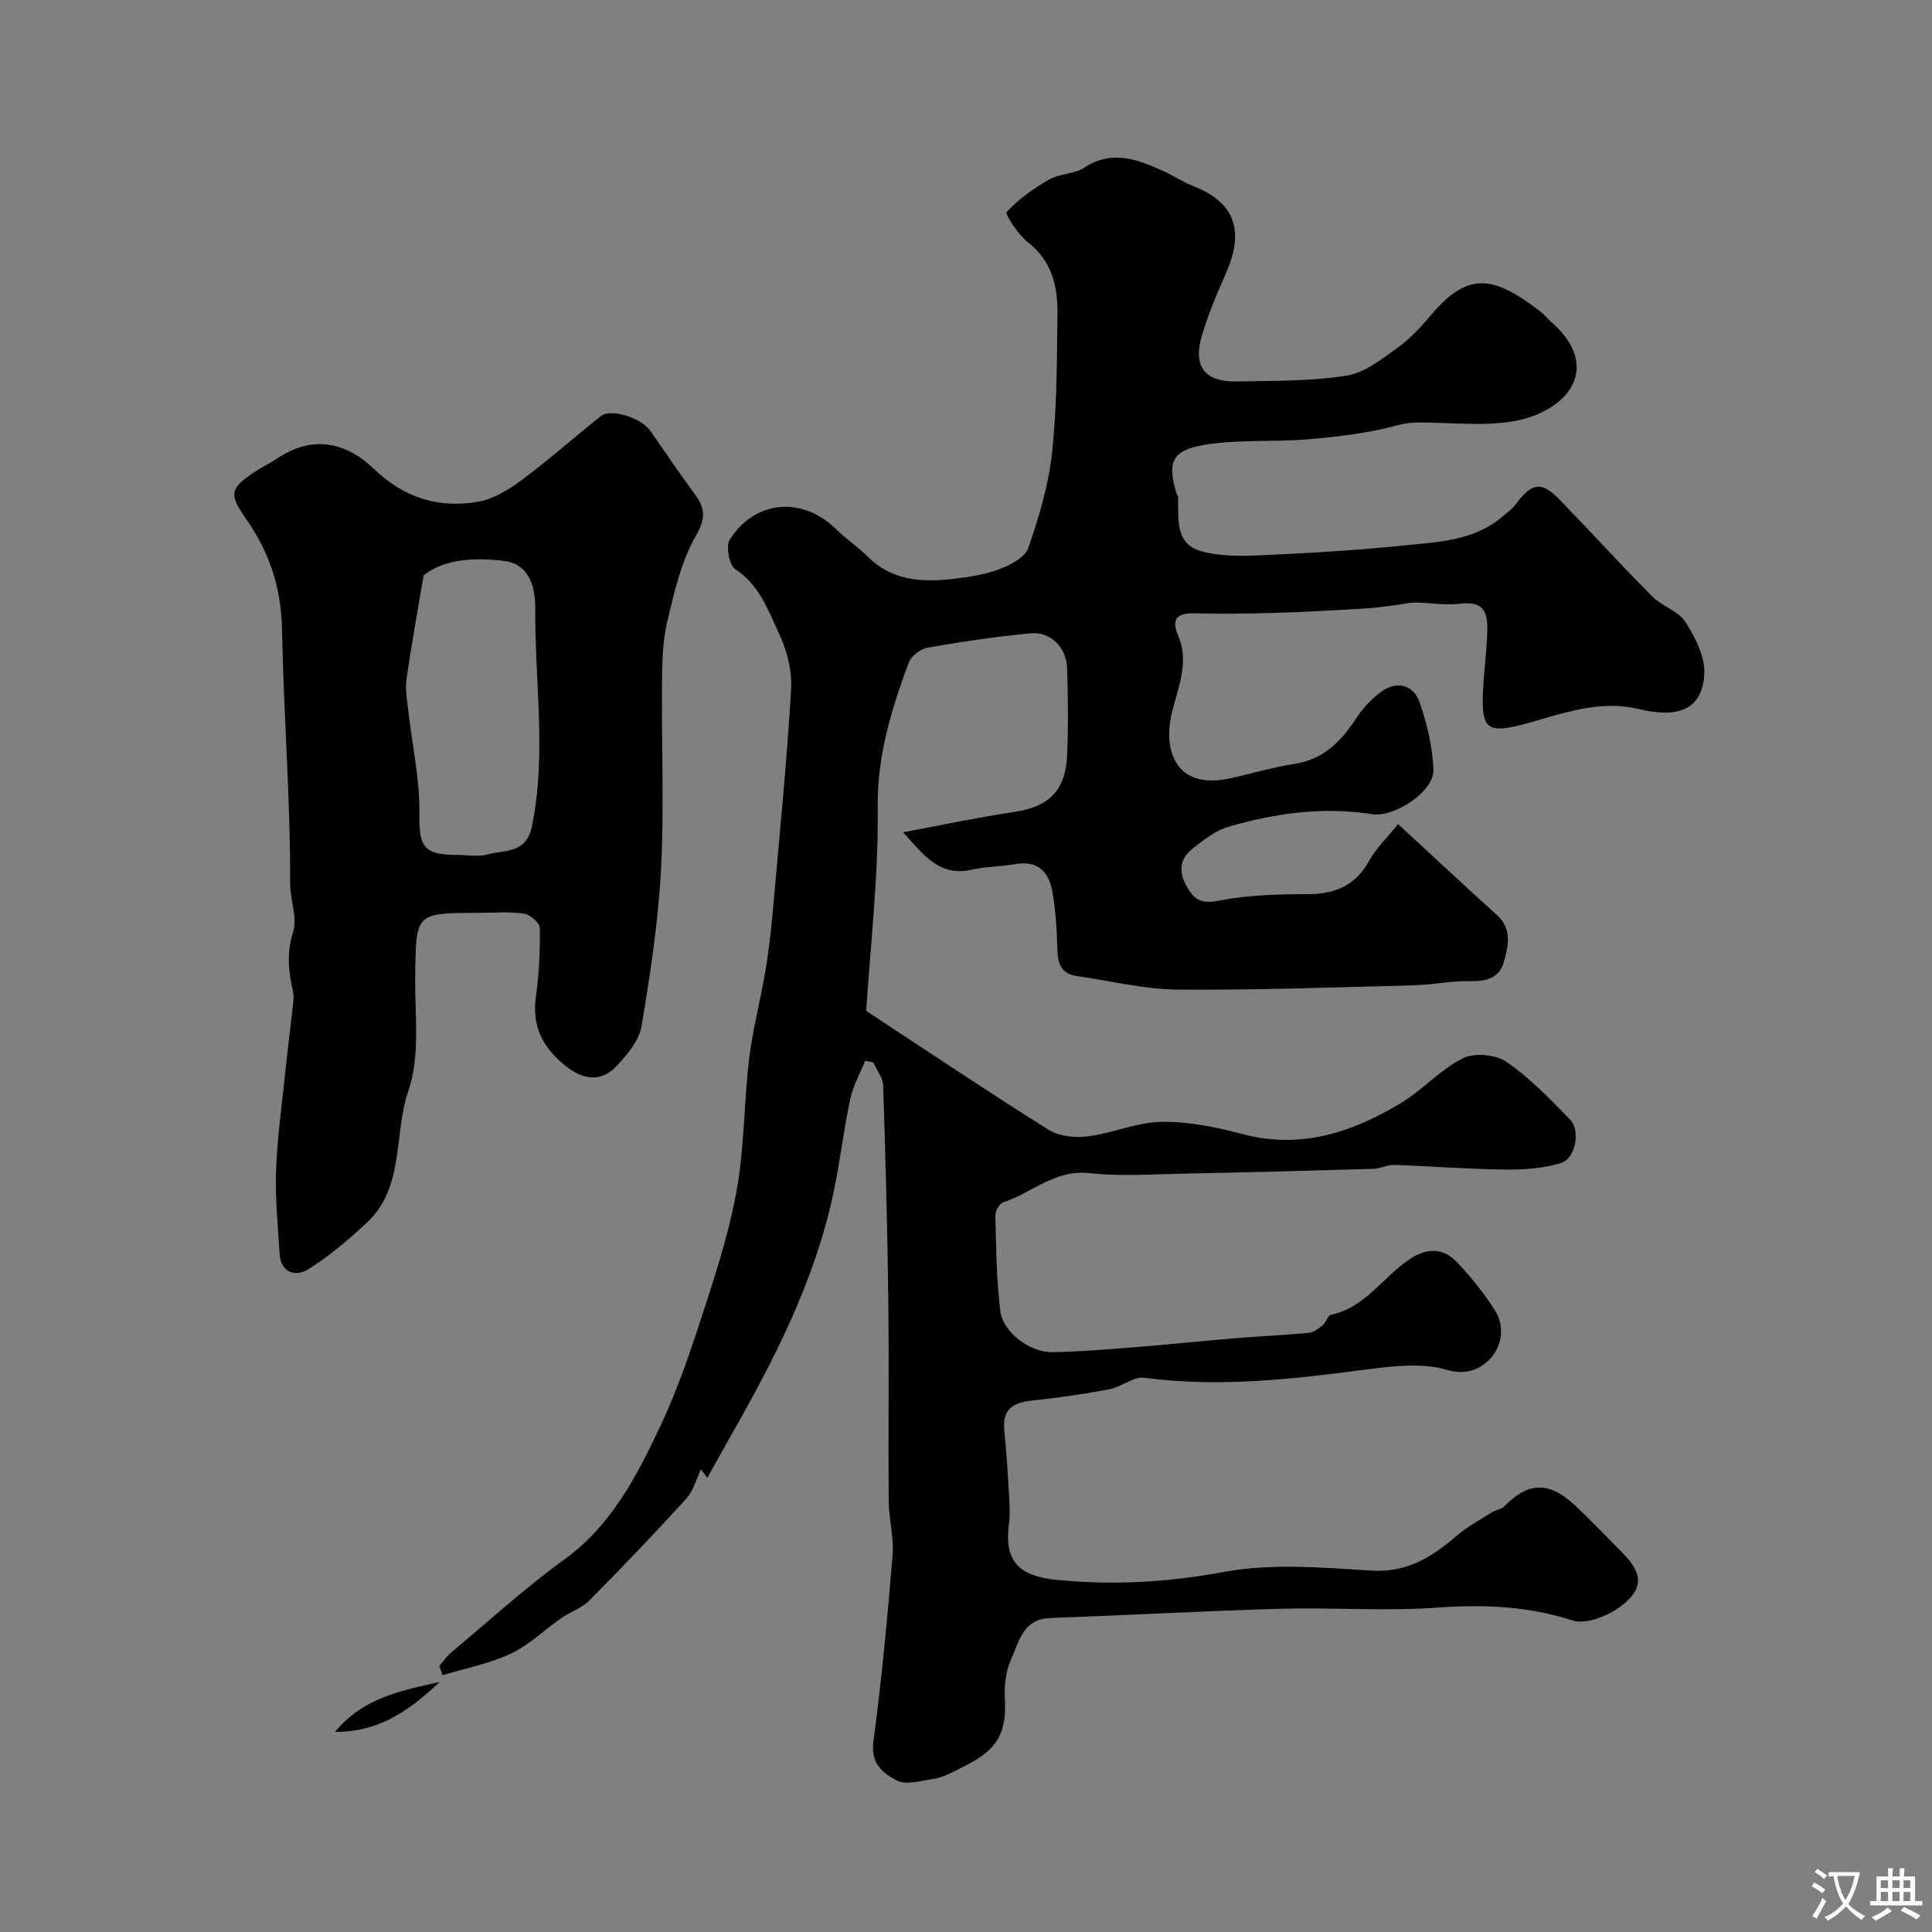 <svg enable-background="new 0 0 400 400" viewBox="0 0 400 400" xmlns="http://www.w3.org/2000/svg"><rect x="0" y="0" width="400" height="400" fill="#808080" stroke="none"/><g fill="#000001"><path d="m90.94 344.95c.83-.96 1.55-2.06 2.52-2.86 7.73-6.46 15.2-13.3 23.35-19.19 9.79-7.08 15-17.28 19.88-27.58 4.02-8.48 6.92-17.54 9.82-26.5 2.48-7.67 4.86-15.48 6.19-23.4 1.43-8.6 1.35-17.43 2.39-26.11.74-6.13 2.34-12.16 3.37-18.26.68-4.03 1.16-8.11 1.52-12.19 1.37-15.39 2.9-30.77 3.81-46.19.23-3.89-.92-8.21-2.61-11.77-2.24-4.71-4.03-9.88-8.96-13.07-1.25-.81-1.98-4.74-1.13-6.09 5.2-8.25 15.03-9.02 21.95-2.23 2.11 2.07 4.61 3.74 6.71 5.81 4.82 4.78 10.77 5.25 16.96 4.6 3.39-.36 6.86-.86 10.03-2.01 2.34-.86 5.46-2.46 6.15-4.45 2.22-6.39 4.21-13.04 4.93-19.74 1.02-9.53 1-19.18 1.12-28.79.07-5.67-1.17-10.9-6.13-14.78-2.02-1.58-4.79-5.83-4.39-6.26 2.48-2.68 5.6-4.9 8.82-6.73 2.19-1.25 5.22-1.11 7.29-2.47 5.64-3.7 10.81-1.74 16.05.6 2.21.99 4.26 2.36 6.51 3.25 8.86 3.47 10.46 9.56 6.76 17.96-1.89 4.29-3.74 8.65-5.05 13.14-1.83 6.26.69 9.46 7.2 9.34 7.59-.15 15.27-.03 22.74-1.19 3.78-.59 7.36-3.46 10.65-5.82 2.67-1.92 4.95-4.47 7.11-7 7.66-8.94 12.91-7.81 22.6-.33.78.61 1.38 1.45 2.14 2.1 8.31 7.23 6.16 15.19-3.07 19.1-6.11 2.59-13.83 1.88-20.8 1.7-2.83-.07-5.23-.26-8.14.53-5.93 1.61-12.15 2.34-18.3 2.87-7.23.63-14.62-.03-21.72 1.19-6.68 1.14-7.52 3.64-5.66 9.94.09.31.35.61.36.91.15 4.41-.73 9.65 4.89 11.17 3.9 1.06 8.22.99 12.32.81 9.86-.45 19.73-1.01 29.54-2.03 7.07-.73 14.45-.93 20.34-5.92.99-.84 2.1-1.63 2.86-2.66 3.28-4.43 5.29-4.76 8.99-.95 6.45 6.65 12.7 13.51 19.23 20.09 2.04 2.06 5.44 3.03 6.9 5.33 2.03 3.19 4.09 7.25 3.88 10.8-.41 6.86-4.88 9.28-13.48 7.2-6.32-1.53-11.99-.22-17.84 1.39-2.19.61-4.36 1.31-6.57 1.87-6.95 1.75-8.24.74-7.95-6.52.17-4.44.84-8.86.91-13.3.08-4.65-1.69-5.76-6.04-5.24-2.9.34-5.89-.25-8.85-.28-1.23-.02-2.45.33-3.68.48-2.26.28-4.51.64-6.77.77-6.13.36-12.26.71-18.4.89-5.49.17-10.99.25-16.49.1-3.66-.1-5.42.74-3.74 4.73 2.44 5.8-.35 11.08-1.5 16.63-1.52 7.36 1.17 15.25 12.31 12.79 4.44-.98 8.83-2.29 13.31-2.99 6.01-.94 9.6-4.69 12.73-9.45 1.4-2.13 3.27-4.14 5.34-5.6 3.13-2.2 6.5-1.2 7.69 2.13 1.62 4.51 2.75 9.4 2.94 14.17.17 4.45-8.09 9.92-12.74 9.18-10.11-1.6-19.99-.21-29.66 2.59-2.7.78-5.17 2.72-7.45 4.52-2.81 2.21-2.96 4.93-1.08 8.12 1.71 2.91 3.37 3.29 6.79 2.63 5.95-1.15 12.14-1.29 18.24-1.31 5.62-.02 9.76-1.82 12.58-6.89 1.41-2.54 3.62-4.65 6-7.61 6.99 6.44 13.66 12.69 20.45 18.81 3.18 2.87 2.37 6.31 1.49 9.6-.91 3.4-3.53 4.18-6.95 4.1-3.92-.09-7.85.77-11.78.87-16.29.41-32.59 1.03-48.88.88-6.96-.06-13.9-1.81-20.84-2.8-3.05-.43-3.94-2.34-4.02-5.24-.11-4.1-.34-8.23-1.05-12.26-.69-3.9-2.89-6.47-7.5-5.69-3.07.52-6.24.51-9.27 1.18-6.66 1.48-9.92-3.11-14.12-7.76 7.97-1.48 15.47-3.08 23.03-4.21 7.06-1.05 10.59-4.34 10.91-11.66.26-6.01.19-12.05.01-18.07-.13-4.32-3.4-7.64-7.57-7.25-7.13.67-14.24 1.73-21.3 2.97-1.48.26-3.41 1.73-3.92 3.09-3.59 9.66-6.56 19.26-6.43 29.99.18 14.32-1.53 28.66-2.38 42.13 13.22 8.68 25.38 16.85 37.78 24.62 2.16 1.36 5.46 1.68 8.09 1.35 5.15-.65 10.18-2.93 15.29-3.01 5.6-.08 11.35 1.12 16.82 2.56 12.02 3.17 22.62-.38 32.64-6.39 4.53-2.72 8.21-6.95 12.87-9.31 2.38-1.2 6.82-.82 9.04.71 4.85 3.33 9.05 7.7 13.19 11.96 2.21 2.27 1.14 8.07-1.86 8.99-3.71 1.15-7.81 1.41-11.74 1.36-7.6-.08-15.19-.7-22.79-.96-1.42-.05-2.85.77-4.29.81-13.27.39-26.53.75-39.8 1.01-6.37.13-12.8.57-19.09-.12-7.09-.78-11.84 4.11-17.77 6.04-.79.26-1.67 1.83-1.65 2.77.18 6.59.22 13.22 1.04 19.74.56 4.45 6.14 8.59 10.71 8.52 5.6-.09 11.2-.55 16.79-1 7.21-.57 14.4-1.33 21.6-1.92 4.92-.41 9.86-.61 14.77-1.08 1-.1 2.01-.87 2.84-1.55.72-.6 1.08-2.05 1.79-2.2 6.94-1.48 10.57-7.56 15.89-11.26 3.67-2.56 7.13-2.8 10.18.41 2.92 3.08 5.62 6.44 7.88 10.02 2.08 3.3 1.35 7.42-1.01 9.91-1.99 2.1-4.81 3.55-9.05 2.32-5.03-1.46-10.9-.81-16.29-.1-15.38 2.02-30.7 3.81-46.26 1.75-2.27-.3-4.76 1.9-7.26 2.38-5.29 1-10.64 1.78-15.99 2.34-3.88.41-6.22 1.73-5.77 6.14.47 4.59.73 9.19 1 13.8.11 1.83.21 3.69-.03 5.49-1.02 7.77 1.9 10.9 9.92 11.7 11.7 1.16 23.07.49 34.74-1.67 9.83-1.81 20.29-.87 30.42-.25 7.37.45 12.51-2.84 17.62-7.22 2.21-1.89 4.83-3.31 7.3-4.87.8-.5 1.95-.59 2.56-1.22 4.89-5.03 9.22-5.23 14.5-.31 3.41 3.18 6.61 6.58 9.91 9.89 4.21 4.22 4.55 7.4-.21 11.04-2.67 2.05-7.28 3.91-10.1 3-9.27-2.98-18.4-3.34-28-2.65-10.78.77-21.66-.06-32.48.24-15.9.45-31.79 1.34-47.68 1.92-5.69.21-6.44 5.01-8.1 8.65-1.11 2.43-1.4 5.47-1.25 8.18.54 9.4-3.81 11.61-10.71 15.02-1.3.64-2.7 1.26-4.12 1.46-2.52.36-5.58 1.34-7.53.33-2.73-1.42-5.48-3.42-4.87-7.97 1.71-12.84 2.91-25.75 3.98-38.66.31-3.71-.78-7.51-.81-11.27-.11-13.87.09-27.74-.08-41.6-.18-14.8-.57-29.59-1.06-44.38-.05-1.62-1.34-3.19-2.05-4.79-.56-.12-1.11-.24-1.67-.36-1.06 2.64-2.51 5.19-3.09 7.93-1.36 6.35-2.1 12.83-3.43 19.19-3.86 18.42-12.38 34.9-21.6 51.07-1.54 2.71-3.04 5.45-4.56 8.17-.44-.59-.88-1.17-1.32-1.76-.99 2.04-1.58 4.46-3.04 6.07-6.53 7.17-13.24 14.19-20.07 21.08-1.56 1.58-3.91 2.34-5.78 3.64-3.52 2.44-6.68 5.58-10.49 7.37-4.42 2.08-9.38 3.03-14.11 4.46-.21-.65-.45-1.26-.7-1.88z"/><path d="m99 189c-13 0-12.88 0-13.04 13.12-.1 7.93 1.08 16.45-1.39 23.65-3.13 9.09-.71 20.04-8.65 27.4-3.8 3.53-7.81 6.97-12.2 9.68-2.4 1.48-5.57.78-5.82-3.21-.36-5.75-.94-11.52-.74-17.25.23-6.71 1.17-13.41 1.87-20.1.51-4.88 1.13-9.74 1.67-14.62.09-.78.12-1.6-.04-2.36-.87-4.08-1.39-7.93 0-12.25.98-3.02-.61-6.78-.59-10.21.06-17.43-1.34-34.81-1.67-52.19-.17-9.1-2.61-16.33-7.55-23.37-3.52-5.02-3.21-6.21 1.92-9.61 1.49-.99 3.12-1.77 4.61-2.76 7.31-4.88 14.2-3.44 20.07 2.19 6.25 6 13.47 8.22 21.67 6.74 3.16-.57 6.28-2.52 8.94-4.5 5.61-4.18 10.88-8.84 16.35-13.21 2.03-1.62 8.31.32 10.2 3.02 3.07 4.37 6.04 8.82 9.21 13.11 2.17 2.94 2.37 4.98.25 8.66-3.05 5.31-4.47 11.68-5.92 17.76-.98 4.11-1.04 8.48-1.09 12.74-.13 12.83.47 25.68-.2 38.47-.57 10.91-2.23 21.8-4.04 32.58-.49 2.95-2.93 5.84-5.1 8.17-3.3 3.53-7.06 2.95-10.8-.1-4.62-3.78-6.81-8.13-5.97-14.18.65-4.71.89-9.5.82-14.25-.02-1.05-2.01-2.79-3.27-2.96-3.13-.45-6.33-.16-9.5-.16zm-11.3-69.85c-1.32 7.85-2.57 14.65-3.54 21.49-.29 2.06.11 4.24.35 6.34.81 7.14 2.41 14.29 2.32 21.42-.09 6.8.73 8.59 7.71 8.6 2.16 0 4.45.45 6.45-.11 3.54-1 7.96.01 9.17-5.94 3.03-14.95.54-29.87.66-44.79.03-4.11-.91-9.34-6.48-10.03-6.22-.77-12.48-.37-16.64 3.02z"/><path d="m69.36 358.57c5.63-6.83 12.97-8.42 21.67-10.34-6.58 6.2-12.65 10.34-21.67 10.34z"/></g><path d="m377.9 391.2c-.2.3-.4.5-.6.8-.7-.6-1.4-1-2.2-1.5.2-.3.4-.5.5-.8.6.4 1.4.8 2.3 1.5zm-1.8 6.1c-.2-.2-.5-.4-.9-.6.4-.6.8-1.2 1.2-1.9s.7-1.3.9-1.9c.3.3.5.5.8.7-.7 1.3-1.4 2.6-2 3.7zm2.2-9c-.3.3-.5.5-.6.8-.6-.6-1.3-1.1-2-1.5.3-.3.5-.5.6-.7.6.5 1.3.9 2 1.4zm.3.2v-.9h2 4.5c-.3 1.3-.6 2.5-1 3.6s-.9 2.1-1.4 3c.4.5 1 1 1.6 1.4s1.2.8 1.9 1.1c-.3.2-.5.4-.8.8-.4-.3-1-.7-1.6-1.2s-1.2-1.1-1.6-1.6c-.5.6-1.1 1.1-1.7 1.6s-1.4.9-2.1 1.4c-.1-.3-.3-.5-.7-.8.6-.2 1.2-.5 1.9-1s1.4-1.1 2-1.8c-.5-.8-.9-1.6-1.2-2.5s-.6-2-.8-3.2c-.4.1-.7.1-1 .1zm2.5 2.7c.2 1 .7 1.7 1 2.2.3-.5.6-1.1 1-2s.6-1.9.9-3h-3.2-.4c.1.9.3 1.8.7 2.8z" fill="#fafbfa"/><path d="m396.5 388.5v1.5 3.6h1.5v.9c-.4 0-1 0-1.7 0h-7.9c-.5 0-.9 0-1.2 0v-.9h1.3v-3.5c0-.7 0-1.2 0-1.6h2.4c0-.8 0-1.4 0-1.7h1c0 .3-.1.8-.1 1.7h1.5c0-.8 0-1.4 0-1.7h1c0 .3-.1.9-.1 1.7zm-8.2 9.2c-.2-.3-.5-.5-.8-.8.8-.3 1.4-.6 1.9-.9s1-.7 1.4-1.1c.3.3.6.5.9.8-1.6 1-2.8 1.6-3.4 2zm2.6-6.8v-1.6h-1.5v1.6zm0 2.7v-1.9h-1.5v1.9zm2.4-2.7v-1.6h-1.5v1.6zm0 2.7v-1.9h-1.5v1.9zm.2 2 .7-.8c.4.2.9.5 1.6.8s1.3.7 1.8 1c-.3.3-.5.5-.8.8-.4-.3-1.5-1-3.3-1.8zm2-4.7v-1.6h-1.4v1.6zm0 2.7v-1.9h-1.4v1.9z" fill="#fafbfa"/></svg>